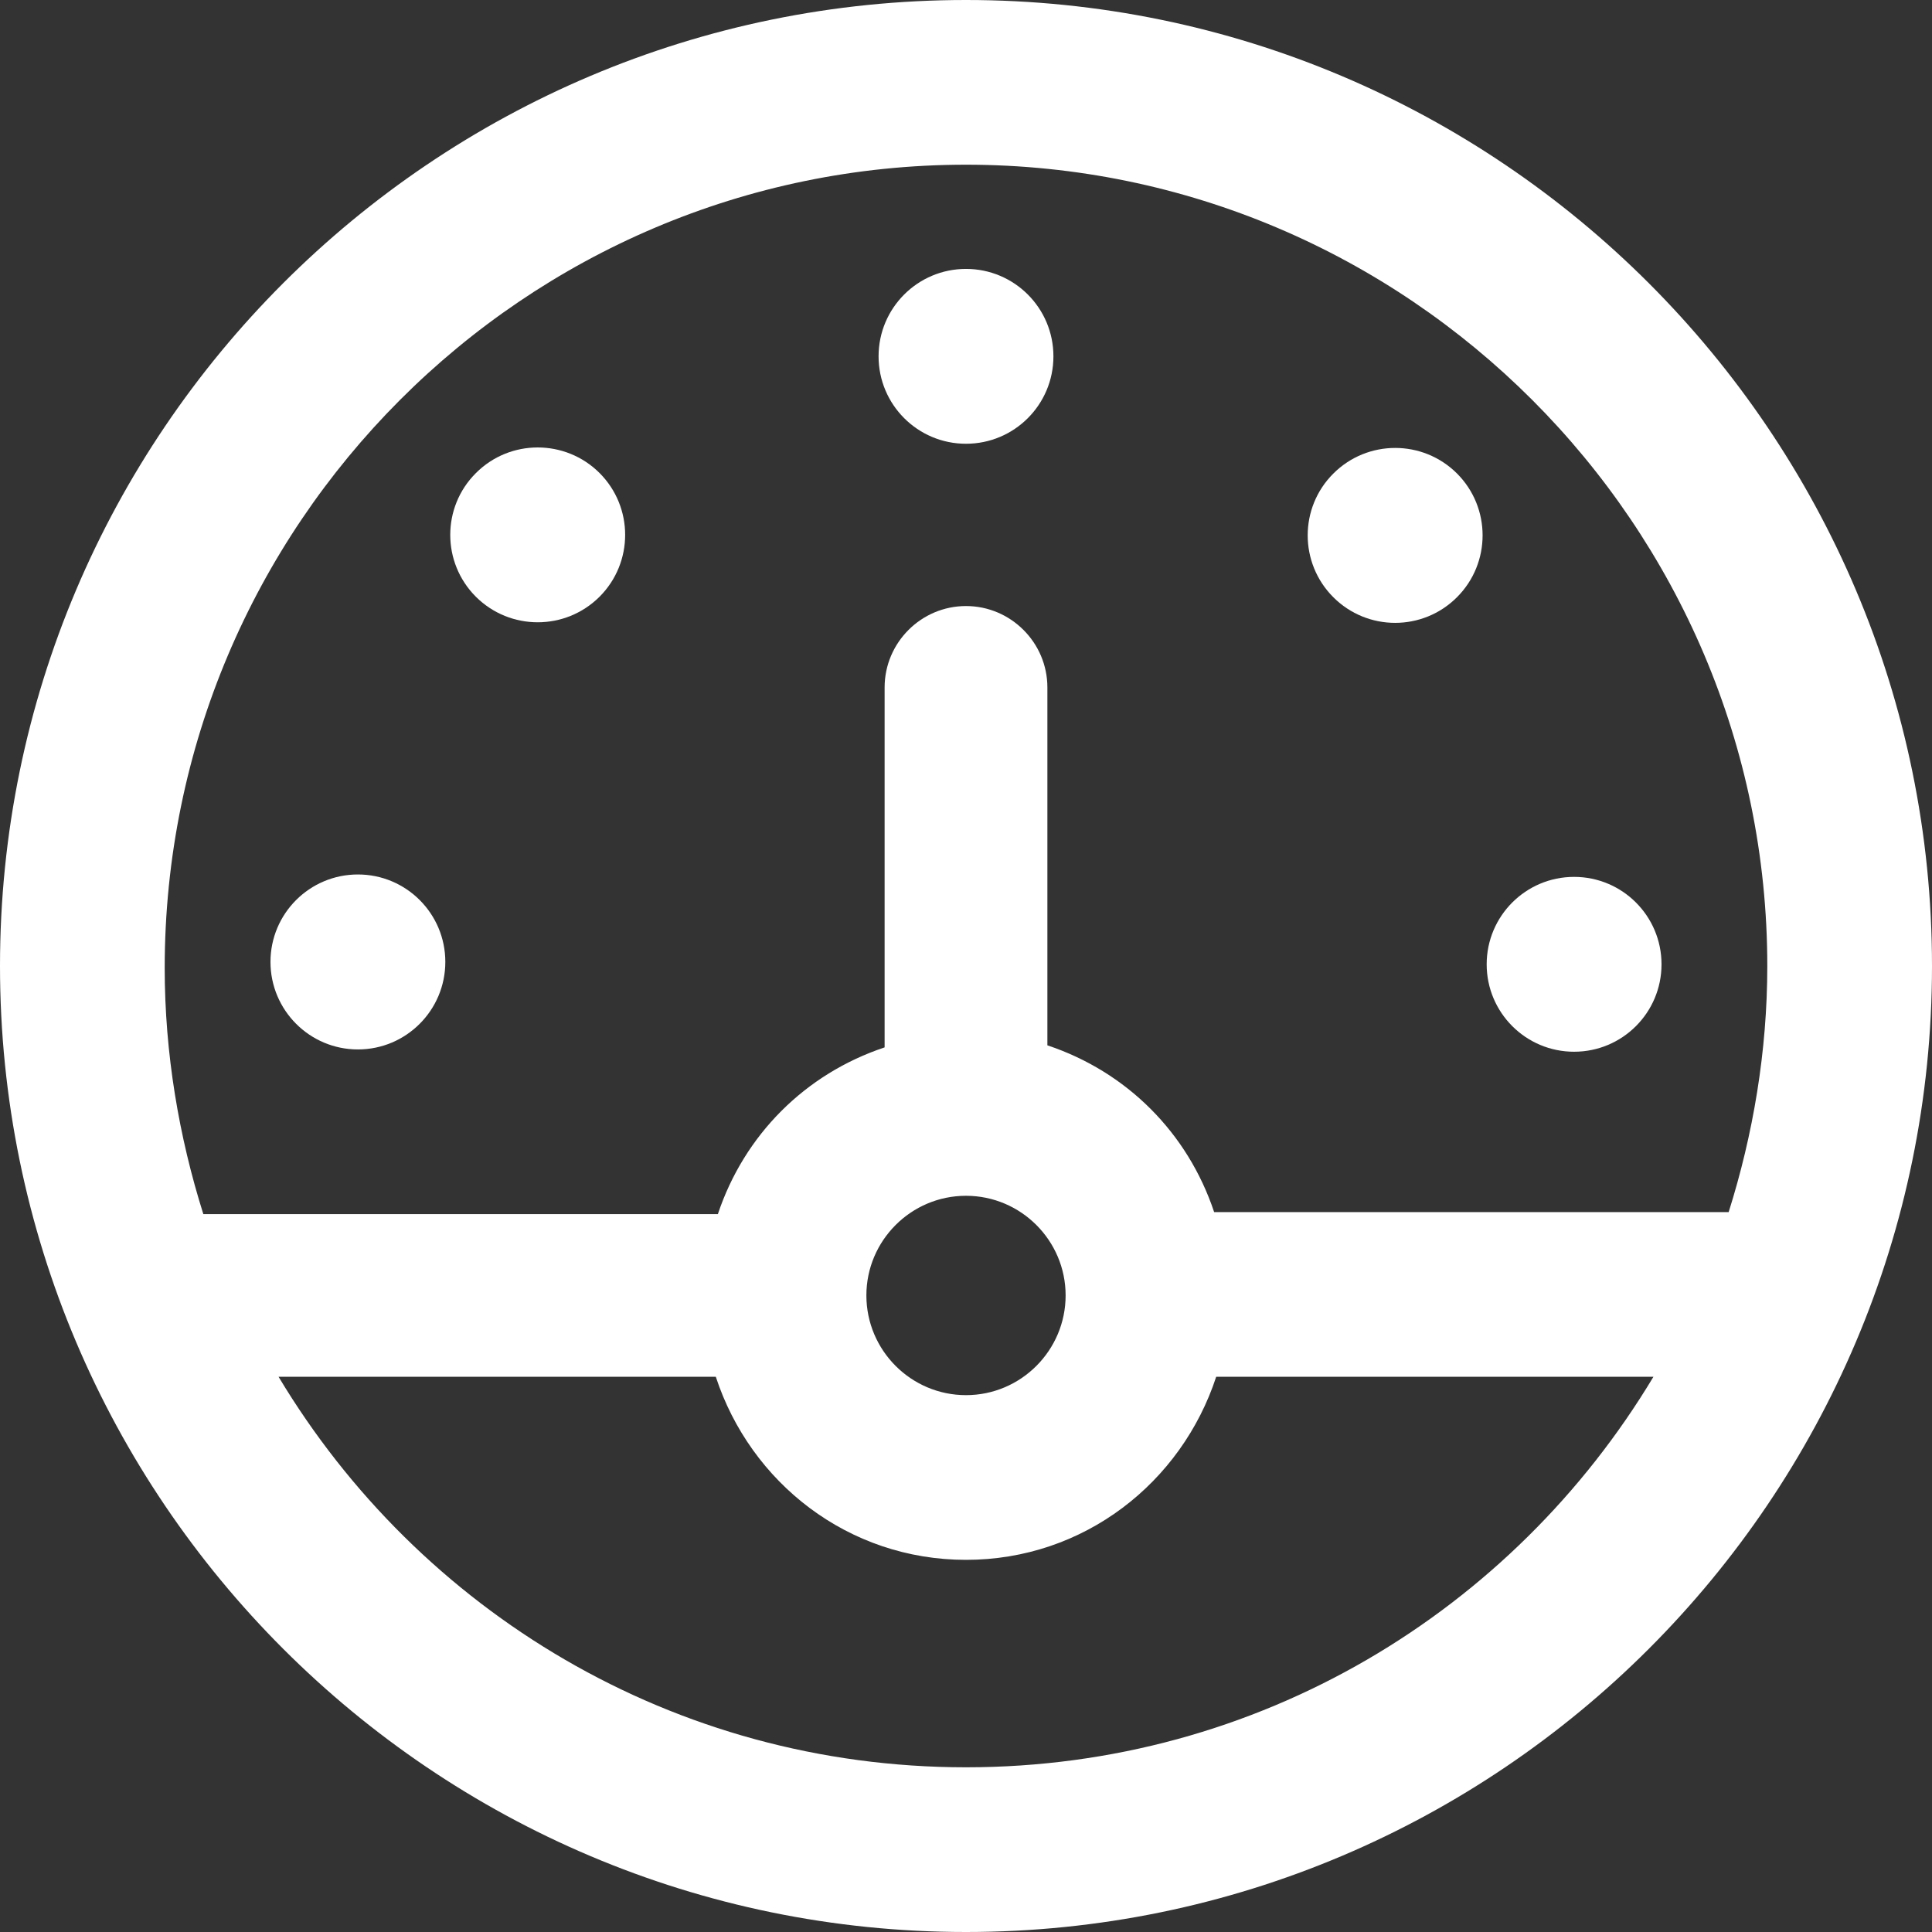 <svg width="16" height="16" viewBox="0 0 16 16" fill="none" xmlns="http://www.w3.org/2000/svg">
<rect x="0" y="0" width="16" height="16" fill="#333333" stroke="none"/>
<path d="M8 3.675C8.4 3.675 8.724 3.351 8.724 2.951C8.724 2.551 8.4 2.227 8 2.227C7.6 2.227 7.276 2.551 7.276 2.951C7.276 3.351 7.6 3.675 8 3.675Z" fill="white"/>
<path d="M4.965 4.942C5.248 4.659 5.248 4.2 4.965 3.917C4.682 3.635 4.223 3.635 3.941 3.918C3.658 4.2 3.658 4.659 3.941 4.942C4.224 5.224 4.682 5.224 4.965 4.942Z" fill="white"/>
<path d="M2.964 8.691C3.364 8.691 3.688 8.366 3.688 7.966C3.688 7.566 3.364 7.242 2.964 7.242C2.564 7.242 2.24 7.566 2.24 7.966C2.24 8.366 2.564 8.691 2.964 8.691Z" fill="white"/>
<path d="M13.036 8.71C13.436 8.71 13.76 8.386 13.76 7.986C13.76 7.586 13.436 7.262 13.036 7.262C12.636 7.262 12.312 7.586 12.312 7.986C12.312 8.386 12.636 8.71 13.036 8.71Z" fill="white"/>
<path d="M12.066 4.946C12.349 4.663 12.349 4.204 12.066 3.921C11.783 3.639 11.325 3.639 11.042 3.922C10.759 4.204 10.759 4.663 11.042 4.946C11.325 5.229 11.783 5.229 12.066 4.946Z" fill="white"/>
<path d="M8 0C3.587 0 0 3.587 0 8C0 12.413 3.587 16 8 16C12.413 16 16 12.413 16 8C16 3.587 12.413 0 8 0ZM8 1.364C11.655 1.364 14.636 4.345 14.636 8C14.636 8.707 14.518 9.398 14.316 10.038H10.055C9.836 9.381 9.331 8.876 8.674 8.657V5.693C8.674 5.322 8.371 5.019 8 5.019C7.629 5.019 7.326 5.322 7.326 5.693V8.674C6.669 8.893 6.164 9.398 5.945 10.055H1.684C1.482 9.415 1.364 8.724 1.364 8.017C1.364 4.345 4.345 1.364 8 1.364ZM8 9.903C8.455 9.903 8.825 10.274 8.825 10.728C8.825 11.183 8.455 11.554 8 11.554C7.545 11.554 7.175 11.183 7.175 10.728C7.175 10.274 7.545 9.903 8 9.903ZM8 14.636C5.575 14.636 3.469 13.339 2.307 11.402H5.928C6.215 12.278 7.023 12.918 8 12.918C8.977 12.918 9.785 12.278 10.072 11.402H13.693C12.53 13.339 10.425 14.636 8 14.636Z" fill="white"/>
</svg>
